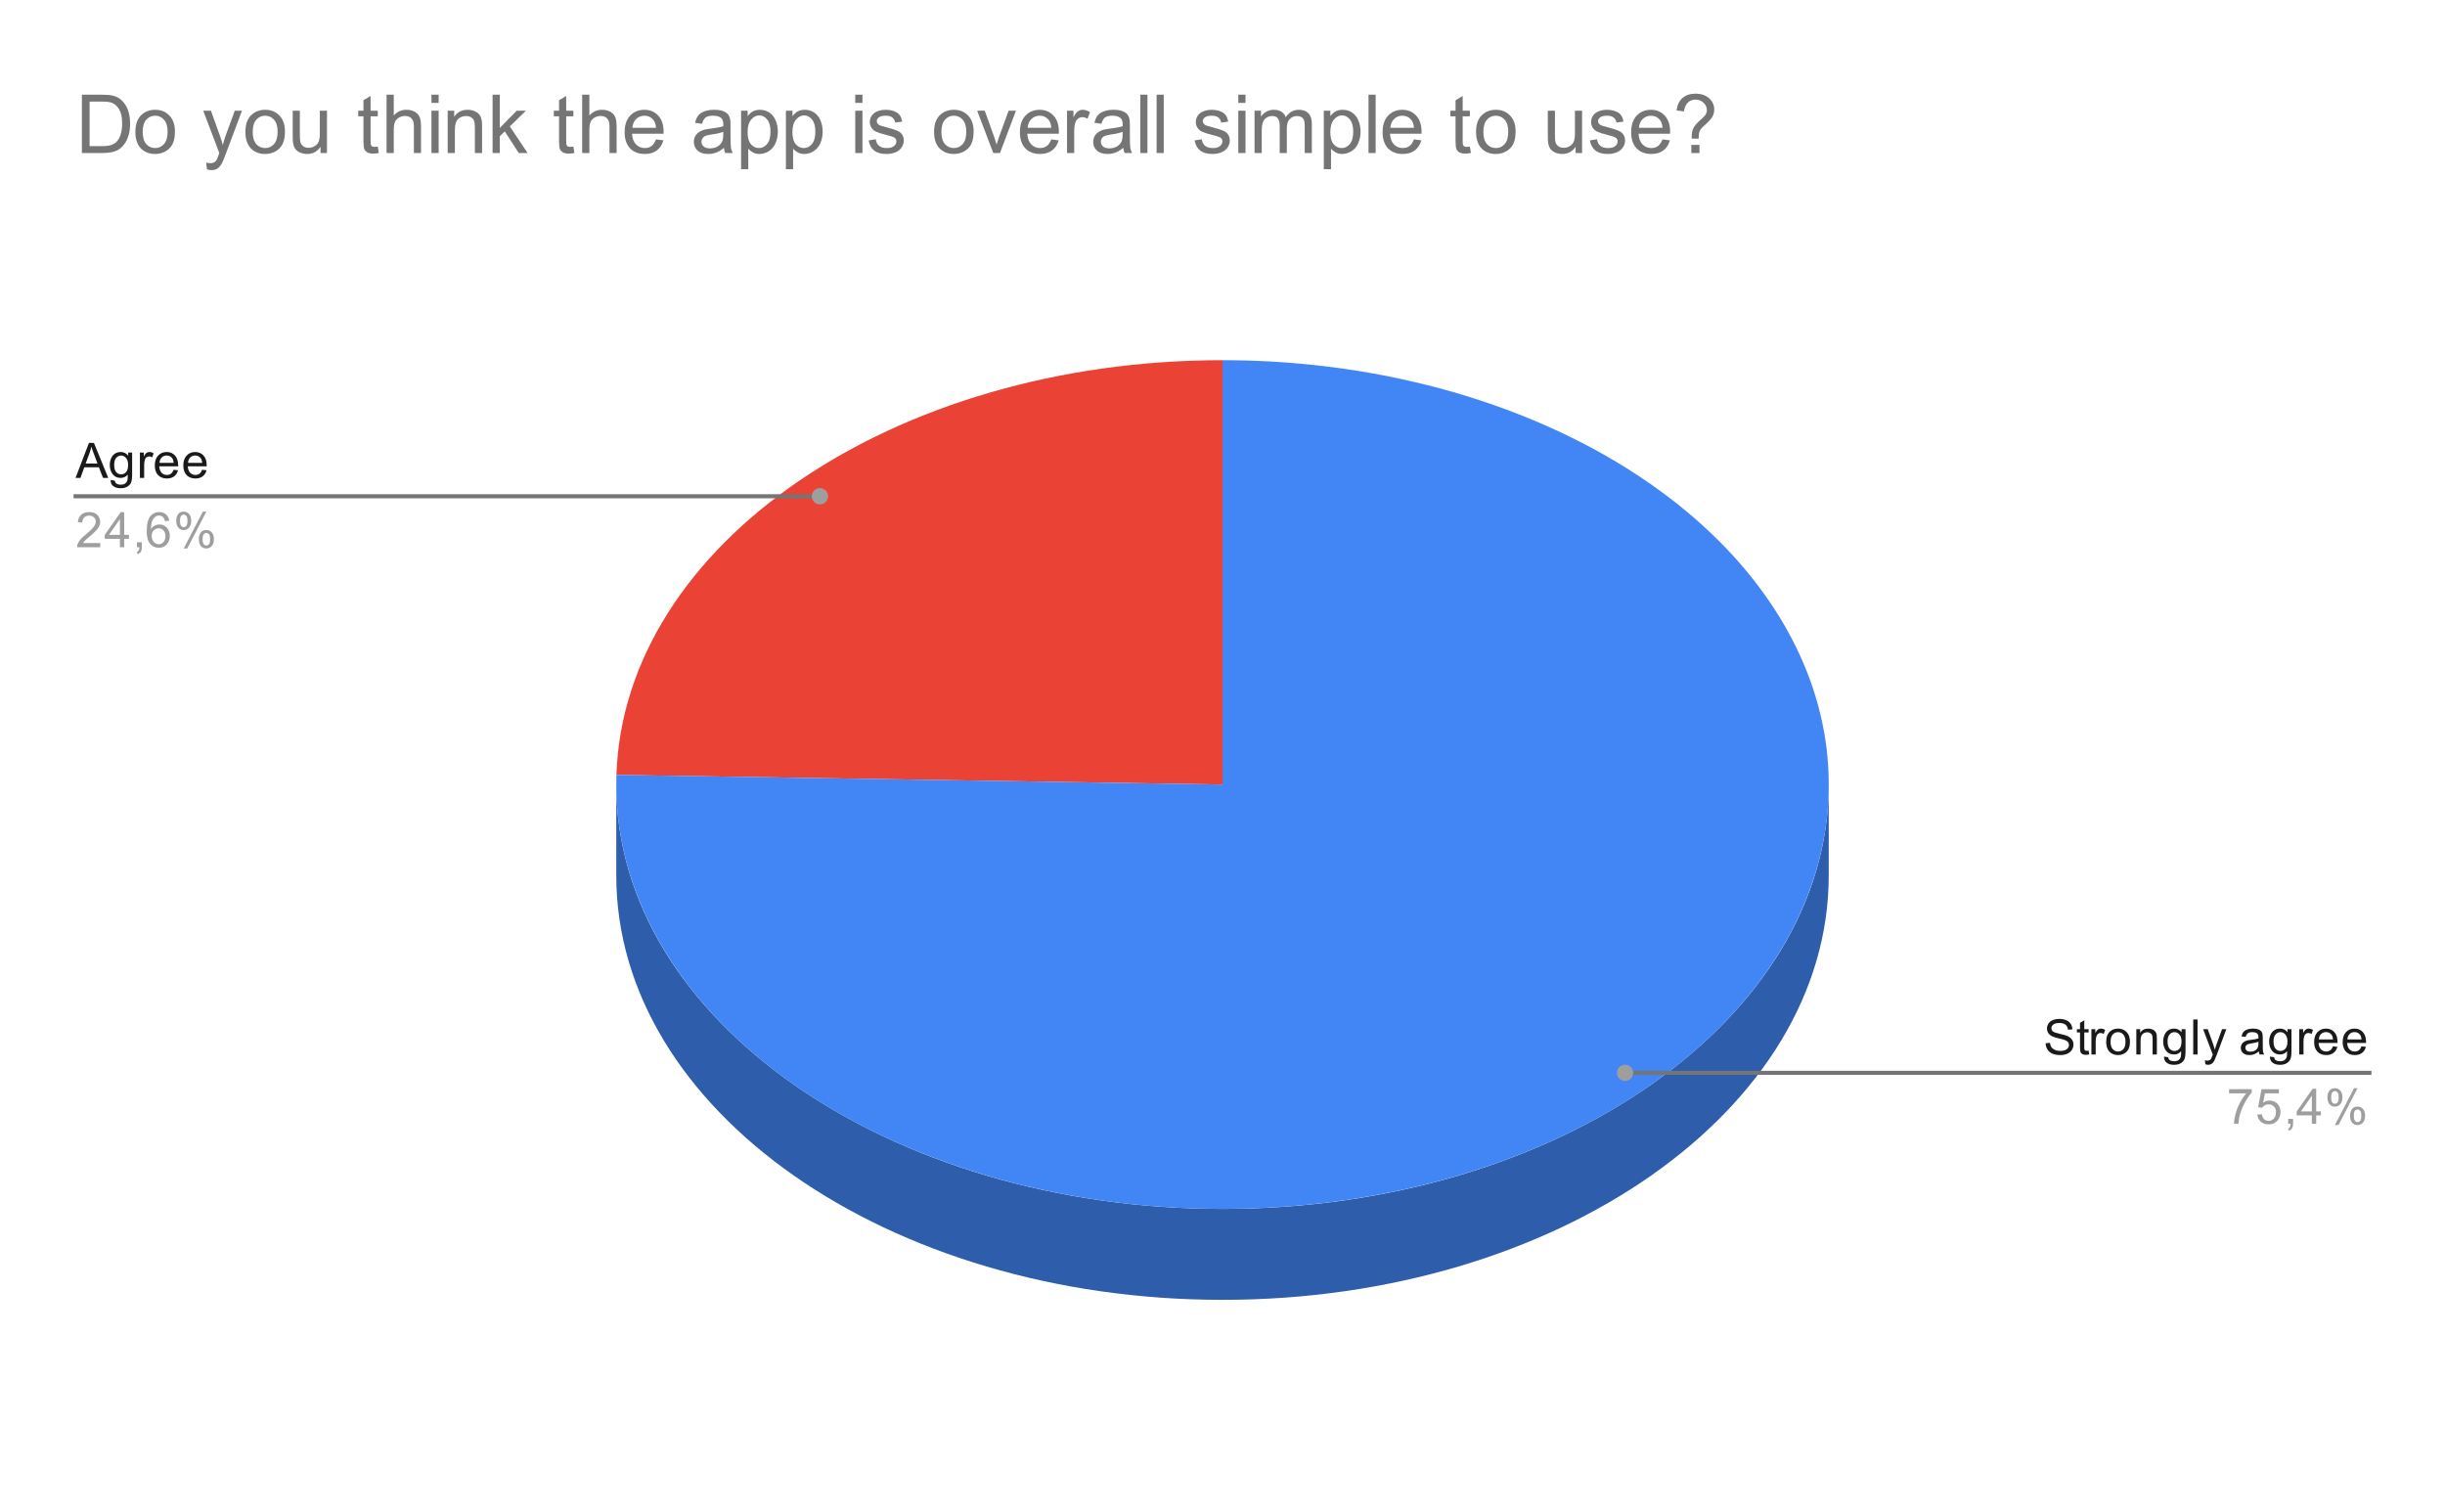 <svg version="1.1" viewBox="0.0 0.0 600.0 371.0" fill="none" stroke="none" stroke-linecap="square" stroke-miterlimit="10" width="600" height="371" xmlns:xlink="http://www.w3.org/1999/xlink" xmlns="http://www.w3.org/2000/svg"><path fill="#ffffff" d="M0 0L600.0 0L600.0 371.0L0 371.0L0 0Z" fill-rule="nonzero"/><path fill="#ea4335" d="M151.272 190.155C153.112 133.581 219.158 88.389 300.0 88.389L300.0 192.526Z" fill-rule="nonzero"/><path fill="#2e5dab" d="M448.767 214.841C448.767 272.354 382.162 318.978 300.0 318.978C217.838 318.978 151.233 272.354 151.233 214.841L151.233 192.526C151.233 250.039 217.838 296.663 300.0 296.663C382.162 296.663 448.767 250.039 448.767 192.526Z" fill-rule="nonzero"/><path fill="#4285f4" d="M300.0 88.389C360.479 88.389 414.938 114.018 437.764 153.223C460.59 192.427 447.239 237.402 403.99 266.995C360.741 296.588 296.203 304.908 240.731 288.041C185.259 271.175 149.895 232.48 151.272 190.155L300.0 192.526Z" fill-rule="nonzero"/><path fill="#1a1a1a" d="M18.534 117.28L21.831 108.686L23.05 108.686L26.566 117.28L25.284 117.28L24.269 114.671L20.691 114.671L19.738 117.28L18.534 117.28ZM21.019 113.749L23.925 113.749L23.034 111.374Q22.613 110.296 22.425 109.593Q22.253 110.421 21.956 111.233L21.019 113.749ZM27.144 117.796L28.175 117.952Q28.238 118.421 28.534 118.64Q28.925 118.936 29.597 118.936Q30.331 118.936 30.722 118.64Q31.128 118.343 31.269 117.827Q31.363 117.499 31.347 116.468Q30.659 117.28 29.628 117.28Q28.347 117.28 27.644 116.358Q26.941 115.421 26.941 114.14Q26.941 113.249 27.253 112.499Q27.581 111.733 28.191 111.327Q28.8 110.921 29.628 110.921Q30.738 110.921 31.456 111.811L31.456 111.061L32.425 111.061L32.425 116.436Q32.425 117.89 32.128 118.499Q31.831 119.108 31.191 119.452Q30.55 119.811 29.613 119.811Q28.503 119.811 27.816 119.311Q27.128 118.811 27.144 117.796ZM28.019 114.061Q28.019 115.28 28.503 115.843Q28.988 116.405 29.722 116.405Q30.456 116.405 30.941 115.843Q31.441 115.28 31.441 114.093Q31.441 112.952 30.925 112.374Q30.425 111.796 29.706 111.796Q29.003 111.796 28.503 112.374Q28.019 112.936 28.019 114.061ZM34.331 117.28L34.331 111.061L35.284 111.061L35.284 111.999Q35.644 111.343 35.941 111.14Q36.253 110.921 36.628 110.921Q37.159 110.921 37.706 111.249L37.347 112.233Q36.956 111.999 36.581 111.999Q36.222 111.999 35.941 112.218Q35.675 112.421 35.566 112.796Q35.378 113.358 35.378 114.015L35.378 117.28L34.331 117.28ZM42.597 115.28L43.691 115.405Q43.441 116.358 42.737 116.89Q42.034 117.421 40.956 117.421Q39.597 117.421 38.784 116.577Q37.987 115.733 37.987 114.218Q37.987 112.655 38.8 111.796Q39.612 110.921 40.894 110.921Q42.144 110.921 42.925 111.765Q43.722 112.608 43.722 114.155Q43.722 114.249 43.722 114.436L39.081 114.436Q39.144 115.468 39.659 116.015Q40.175 116.546 40.956 116.546Q41.534 116.546 41.941 116.249Q42.362 115.936 42.597 115.28ZM39.144 113.577L42.612 113.577Q42.55 112.78 42.222 112.39Q41.706 111.78 40.909 111.78Q40.175 111.78 39.675 112.265Q39.191 112.749 39.144 113.577ZM49.597 115.28L50.691 115.405Q50.441 116.358 49.737 116.89Q49.034 117.421 47.956 117.421Q46.597 117.421 45.784 116.577Q44.987 115.733 44.987 114.218Q44.987 112.655 45.8 111.796Q46.612 110.921 47.894 110.921Q49.144 110.921 49.925 111.765Q50.722 112.608 50.722 114.155Q50.722 114.249 50.722 114.436L46.081 114.436Q46.144 115.468 46.659 116.015Q47.175 116.546 47.956 116.546Q48.534 116.546 48.941 116.249Q49.362 115.936 49.597 115.28ZM46.144 113.577L49.612 113.577Q49.55 112.78 49.222 112.39Q48.706 111.78 47.909 111.78Q47.175 111.78 46.675 112.265Q46.191 112.749 46.144 113.577Z" fill-rule="nonzero"/><path fill="#9e9e9e" d="M24.597 133.265L24.597 134.28L18.909 134.28Q18.909 133.905 19.034 133.546Q19.253 132.968 19.722 132.405Q20.206 131.843 21.113 131.108Q22.519 129.952 23.003 129.28Q23.503 128.608 23.503 128.015Q23.503 127.39 23.05 126.968Q22.597 126.53 21.878 126.53Q21.113 126.53 20.659 126.983Q20.206 127.436 20.191 128.249L19.113 128.14Q19.222 126.921 19.941 126.296Q20.675 125.655 21.909 125.655Q23.144 125.655 23.863 126.343Q24.581 127.03 24.581 128.046Q24.581 128.561 24.363 129.061Q24.159 129.546 23.659 130.108Q23.175 130.655 22.05 131.608Q21.097 132.405 20.816 132.702Q20.55 132.983 20.378 133.265L24.597 133.265ZM29.425 134.28L29.425 132.218L25.706 132.218L25.706 131.249L29.628 125.686L30.488 125.686L30.488 131.249L31.644 131.249L31.644 132.218L30.488 132.218L30.488 134.28L29.425 134.28ZM29.425 131.249L29.425 127.39L26.738 131.249L29.425 131.249ZM33.612 134.28L33.612 133.077L34.816 133.077L34.816 134.28Q34.816 134.936 34.581 135.343Q34.347 135.765 33.847 135.983L33.55 135.53Q33.878 135.39 34.034 135.093Q34.191 134.811 34.222 134.28L33.612 134.28ZM41.519 127.796L40.472 127.874Q40.331 127.249 40.081 126.968Q39.644 126.515 39.019 126.515Q38.519 126.515 38.128 126.796Q37.644 127.171 37.347 127.874Q37.066 128.561 37.05 129.843Q37.425 129.265 37.972 128.983Q38.534 128.702 39.144 128.702Q40.191 128.702 40.925 129.483Q41.675 130.265 41.675 131.483Q41.675 132.296 41.316 132.999Q40.972 133.686 40.362 134.061Q39.753 134.421 38.987 134.421Q37.659 134.421 36.831 133.452Q36.003 132.483 36.003 130.265Q36.003 127.765 36.925 126.64Q37.722 125.655 39.081 125.655Q40.097 125.655 40.737 126.233Q41.394 126.796 41.519 127.796ZM37.222 131.499Q37.222 132.046 37.441 132.546Q37.675 133.03 38.081 133.296Q38.503 133.561 38.972 133.561Q39.628 133.561 40.112 133.03Q40.597 132.483 40.597 131.561Q40.597 130.671 40.112 130.155Q39.644 129.64 38.925 129.64Q38.206 129.64 37.706 130.155Q37.222 130.671 37.222 131.499ZM43.253 127.749Q43.253 126.827 43.706 126.186Q44.175 125.546 45.05 125.546Q45.862 125.546 46.394 126.124Q46.925 126.702 46.925 127.811Q46.925 128.905 46.378 129.499Q45.847 130.077 45.066 130.077Q44.284 130.077 43.769 129.499Q43.253 128.921 43.253 127.749ZM45.081 126.265Q44.691 126.265 44.425 126.608Q44.175 126.952 44.175 127.858Q44.175 128.686 44.425 129.03Q44.691 129.358 45.081 129.358Q45.487 129.358 45.737 129.015Q46.003 128.671 46.003 127.78Q46.003 126.936 45.737 126.608Q45.472 126.265 45.081 126.265ZM45.081 134.593L49.784 125.546L50.644 125.546L45.956 134.593L45.081 134.593ZM48.8 132.265Q48.8 131.343 49.253 130.702Q49.722 130.061 50.612 130.061Q51.425 130.061 51.956 130.64Q52.487 131.202 52.487 132.327Q52.487 133.421 51.941 134.015Q51.409 134.593 50.612 134.593Q49.847 134.593 49.316 134.015Q48.8 133.436 48.8 132.265ZM50.644 130.78Q50.237 130.78 49.972 131.124Q49.722 131.468 49.722 132.374Q49.722 133.186 49.987 133.53Q50.253 133.874 50.644 133.874Q51.034 133.874 51.3 133.53Q51.566 133.186 51.566 132.28Q51.566 131.452 51.3 131.124Q51.034 130.78 50.644 130.78Z" fill-rule="nonzero"/><path stroke="#757575" stroke-width="1.0" stroke-linecap="butt" d="M18.55 121.78L145.233 121.78L201.21 121.78" fill-rule="nonzero"/><path fill="#9e9e9e" d="M203.21 121.78C203.21 120.676 202.314 119.78 201.21 119.78C200.105 119.78 199.21 120.676 199.21 121.78C199.21 122.885 200.105 123.78 201.21 123.78C202.314 123.78 203.21 122.885 203.21 121.78" fill-rule="nonzero"/><path fill="#1a1a1a" d="M501.997 256.006L503.059 255.912Q503.137 256.568 503.419 256.975Q503.7 257.381 504.278 257.646Q504.872 257.896 505.606 257.896Q506.247 257.896 506.747 257.709Q507.247 257.506 507.481 257.178Q507.731 256.834 507.731 256.443Q507.731 256.037 507.497 255.74Q507.262 255.428 506.731 255.225Q506.372 255.084 505.184 254.803Q504.012 254.521 503.544 254.271Q502.919 253.943 502.622 253.475Q502.325 252.99 502.325 252.396Q502.325 251.756 502.684 251.193Q503.059 250.615 503.762 250.334Q504.481 250.037 505.341 250.037Q506.294 250.037 507.028 250.35Q507.762 250.646 508.153 251.256Q508.544 251.85 508.575 252.6L507.481 252.678Q507.387 251.865 506.872 251.459Q506.372 251.037 505.387 251.037Q504.356 251.037 503.887 251.412Q503.419 251.787 503.419 252.318Q503.419 252.787 503.747 253.084Q504.075 253.381 505.45 253.693Q506.841 254.006 507.356 254.24Q508.106 254.6 508.466 255.131Q508.825 255.646 508.825 256.35Q508.825 257.037 508.434 257.646Q508.044 258.24 507.309 258.584Q506.575 258.912 505.653 258.912Q504.481 258.912 503.684 258.584Q502.903 258.24 502.45 257.553Q502.012 256.865 501.997 256.006ZM512.544 257.834L512.7 258.756Q512.247 258.85 511.903 258.85Q511.325 258.85 511.012 258.678Q510.7 258.49 510.559 258.193Q510.434 257.896 510.434 256.943L510.434 253.365L509.669 253.365L509.669 252.553L510.434 252.553L510.434 251.006L511.481 250.381L511.481 252.553L512.544 252.553L512.544 253.365L511.481 253.365L511.481 257.006Q511.481 257.459 511.528 257.584Q511.591 257.709 511.716 257.787Q511.841 257.865 512.075 257.865Q512.263 257.865 512.544 257.834ZM513.231 258.771L513.231 252.553L514.184 252.553L514.184 253.49Q514.544 252.834 514.841 252.631Q515.153 252.412 515.528 252.412Q516.059 252.412 516.606 252.74L516.247 253.725Q515.856 253.49 515.481 253.49Q515.122 253.49 514.841 253.709Q514.575 253.912 514.466 254.287Q514.278 254.85 514.278 255.506L514.278 258.771L513.231 258.771ZM516.856 255.662Q516.856 253.928 517.809 253.1Q518.606 252.412 519.763 252.412Q521.044 252.412 521.856 253.256Q522.684 254.084 522.684 255.568Q522.684 256.771 522.325 257.459Q521.966 258.146 521.263 258.537Q520.575 258.912 519.763 258.912Q518.466 258.912 517.653 258.084Q516.856 257.24 516.856 255.662ZM517.934 255.662Q517.934 256.85 518.45 257.443Q518.981 258.037 519.763 258.037Q520.559 258.037 521.075 257.443Q521.591 256.85 521.591 255.631Q521.591 254.475 521.059 253.881Q520.544 253.287 519.763 253.287Q518.981 253.287 518.45 253.881Q517.934 254.459 517.934 255.662ZM524.247 258.771L524.247 252.553L525.184 252.553L525.184 253.428Q525.872 252.412 527.169 252.412Q527.731 252.412 528.2 252.615Q528.684 252.818 528.919 253.146Q529.153 253.475 529.247 253.912Q529.294 254.209 529.294 254.943L529.294 258.771L528.247 258.771L528.247 254.99Q528.247 254.334 528.122 254.021Q527.997 253.709 527.684 253.521Q527.372 253.318 526.95 253.318Q526.278 253.318 525.778 253.756Q525.294 254.178 525.294 255.365L525.294 258.771L524.247 258.771ZM531.044 259.287L532.075 259.443Q532.138 259.912 532.434 260.131Q532.825 260.428 533.497 260.428Q534.231 260.428 534.622 260.131Q535.028 259.834 535.169 259.318Q535.263 258.99 535.247 257.959Q534.559 258.771 533.528 258.771Q532.247 258.771 531.544 257.85Q530.841 256.912 530.841 255.631Q530.841 254.74 531.153 253.99Q531.481 253.225 532.091 252.818Q532.7 252.412 533.528 252.412Q534.638 252.412 535.356 253.303L535.356 252.553L536.325 252.553L536.325 257.928Q536.325 259.381 536.028 259.99Q535.731 260.6 535.091 260.943Q534.45 261.303 533.513 261.303Q532.403 261.303 531.716 260.803Q531.028 260.303 531.044 259.287ZM531.919 255.553Q531.919 256.771 532.403 257.334Q532.888 257.896 533.622 257.896Q534.356 257.896 534.841 257.334Q535.341 256.771 535.341 255.584Q535.341 254.443 534.825 253.865Q534.325 253.287 533.606 253.287Q532.903 253.287 532.403 253.865Q531.919 254.428 531.919 255.553ZM538.216 258.771L538.216 250.178L539.278 250.178L539.278 258.771L538.216 258.771ZM541.2 261.162L541.075 260.178Q541.419 260.271 541.684 260.271Q542.028 260.271 542.231 260.146Q542.45 260.037 542.591 259.834Q542.684 259.662 542.919 259.037Q542.934 258.959 543.013 258.787L540.638 252.553L541.778 252.553L543.075 256.146Q543.325 256.834 543.528 257.6Q543.716 256.865 543.966 256.178L545.294 252.553L546.341 252.553L543.981 258.881Q543.591 259.896 543.388 260.287Q543.106 260.818 542.731 261.053Q542.372 261.303 541.872 261.303Q541.575 261.303 541.2 261.162ZM554.309 258.006Q553.716 258.506 553.169 258.709Q552.638 258.912 552.013 258.912Q550.981 258.912 550.434 258.412Q549.888 257.912 549.888 257.131Q549.888 256.678 550.091 256.303Q550.294 255.912 550.638 255.693Q550.981 255.459 551.403 255.35Q551.7 255.256 552.341 255.178Q553.606 255.037 554.216 254.818Q554.216 254.6 554.216 254.553Q554.216 253.896 553.919 253.631Q553.513 253.287 552.716 253.287Q551.981 253.287 551.622 253.553Q551.263 253.803 551.091 254.459L550.059 254.318Q550.2 253.662 550.528 253.256Q550.856 252.85 551.466 252.631Q552.075 252.412 552.872 252.412Q553.669 252.412 554.169 252.6Q554.669 252.787 554.903 253.068Q555.138 253.35 555.231 253.787Q555.278 254.053 555.278 254.756L555.278 256.162Q555.278 257.631 555.341 258.021Q555.419 258.412 555.622 258.771L554.513 258.771Q554.356 258.443 554.309 258.006ZM554.216 255.646Q553.638 255.881 552.497 256.053Q551.841 256.146 551.575 256.271Q551.309 256.381 551.153 256.6Q551.013 256.818 551.013 257.1Q551.013 257.521 551.325 257.803Q551.653 258.084 552.263 258.084Q552.872 258.084 553.341 257.818Q553.825 257.553 554.044 257.084Q554.216 256.725 554.216 256.037L554.216 255.646ZM557.044 259.287L558.075 259.443Q558.138 259.912 558.434 260.131Q558.825 260.428 559.497 260.428Q560.231 260.428 560.622 260.131Q561.028 259.834 561.169 259.318Q561.263 258.99 561.247 257.959Q560.559 258.771 559.528 258.771Q558.247 258.771 557.544 257.85Q556.841 256.912 556.841 255.631Q556.841 254.74 557.153 253.99Q557.481 253.225 558.091 252.818Q558.7 252.412 559.528 252.412Q560.638 252.412 561.356 253.303L561.356 252.553L562.325 252.553L562.325 257.928Q562.325 259.381 562.028 259.99Q561.731 260.6 561.091 260.943Q560.45 261.303 559.513 261.303Q558.403 261.303 557.716 260.803Q557.028 260.303 557.044 259.287ZM557.919 255.553Q557.919 256.771 558.403 257.334Q558.888 257.896 559.622 257.896Q560.356 257.896 560.841 257.334Q561.341 256.771 561.341 255.584Q561.341 254.443 560.825 253.865Q560.325 253.287 559.606 253.287Q558.903 253.287 558.403 253.865Q557.919 254.428 557.919 255.553ZM564.231 258.771L564.231 252.553L565.184 252.553L565.184 253.49Q565.544 252.834 565.841 252.631Q566.153 252.412 566.528 252.412Q567.059 252.412 567.606 252.74L567.247 253.725Q566.856 253.49 566.481 253.49Q566.122 253.49 565.841 253.709Q565.575 253.912 565.466 254.287Q565.278 254.85 565.278 255.506L565.278 258.771L564.231 258.771ZM572.497 256.771L573.591 256.896Q573.341 257.85 572.638 258.381Q571.934 258.912 570.856 258.912Q569.497 258.912 568.684 258.068Q567.888 257.225 567.888 255.709Q567.888 254.146 568.7 253.287Q569.513 252.412 570.794 252.412Q572.044 252.412 572.825 253.256Q573.622 254.1 573.622 255.646Q573.622 255.74 573.622 255.928L568.981 255.928Q569.044 256.959 569.559 257.506Q570.075 258.037 570.856 258.037Q571.434 258.037 571.841 257.74Q572.263 257.428 572.497 256.771ZM569.044 255.068L572.513 255.068Q572.45 254.271 572.122 253.881Q571.606 253.271 570.809 253.271Q570.075 253.271 569.575 253.756Q569.091 254.24 569.044 255.068ZM579.497 256.771L580.591 256.896Q580.341 257.85 579.638 258.381Q578.934 258.912 577.856 258.912Q576.497 258.912 575.684 258.068Q574.888 257.225 574.888 255.709Q574.888 254.146 575.7 253.287Q576.513 252.412 577.794 252.412Q579.044 252.412 579.825 253.256Q580.622 254.1 580.622 255.646Q580.622 255.74 580.622 255.928L575.981 255.928Q576.044 256.959 576.559 257.506Q577.075 258.037 577.856 258.037Q578.434 258.037 578.841 257.74Q579.263 257.428 579.497 256.771ZM576.044 255.068L579.513 255.068Q579.45 254.271 579.122 253.881Q578.606 253.271 577.809 253.271Q577.075 253.271 576.575 253.756Q576.091 254.24 576.044 255.068Z" fill-rule="nonzero"/><path fill="#9e9e9e" d="M547.013 268.303L547.013 267.287L552.575 267.287L552.575 268.115Q551.763 268.99 550.95 270.443Q550.153 271.881 549.716 273.412Q549.388 274.49 549.309 275.771L548.216 275.771Q548.231 274.756 548.606 273.318Q548.997 271.881 549.7 270.553Q550.419 269.225 551.231 268.303L547.013 268.303ZM553.95 273.521L555.059 273.428Q555.184 274.24 555.622 274.646Q556.075 275.053 556.716 275.053Q557.466 275.053 557.997 274.475Q558.528 273.896 558.528 272.959Q558.528 272.053 558.013 271.537Q557.513 271.006 556.684 271.006Q556.184 271.006 555.763 271.24Q555.356 271.475 555.122 271.834L554.138 271.709L554.966 267.303L559.247 267.303L559.247 268.303L555.809 268.303L555.356 270.615Q556.122 270.068 556.966 270.068Q558.091 270.068 558.856 270.85Q559.638 271.631 559.638 272.865Q559.638 274.021 558.966 274.881Q558.138 275.912 556.716 275.912Q555.544 275.912 554.794 275.256Q554.059 274.6 553.95 273.521ZM561.513 275.771L561.513 274.568L562.716 274.568L562.716 275.771Q562.716 276.428 562.481 276.834Q562.247 277.256 561.747 277.475L561.45 277.021Q561.778 276.881 561.934 276.584Q562.091 276.303 562.122 275.771L561.513 275.771ZM567.325 275.771L567.325 273.709L563.606 273.709L563.606 272.74L567.528 267.178L568.388 267.178L568.388 272.74L569.544 272.74L569.544 273.709L568.388 273.709L568.388 275.771L567.325 275.771ZM567.325 272.74L567.325 268.881L564.638 272.74L567.325 272.74ZM571.153 269.24Q571.153 268.318 571.606 267.678Q572.075 267.037 572.95 267.037Q573.763 267.037 574.294 267.615Q574.825 268.193 574.825 269.303Q574.825 270.396 574.278 270.99Q573.747 271.568 572.966 271.568Q572.184 271.568 571.669 270.99Q571.153 270.412 571.153 269.24ZM572.981 267.756Q572.591 267.756 572.325 268.1Q572.075 268.443 572.075 269.35Q572.075 270.178 572.325 270.521Q572.591 270.85 572.981 270.85Q573.388 270.85 573.638 270.506Q573.903 270.162 573.903 269.271Q573.903 268.428 573.638 268.1Q573.372 267.756 572.981 267.756ZM572.981 276.084L577.684 267.037L578.544 267.037L573.856 276.084L572.981 276.084ZM576.7 273.756Q576.7 272.834 577.153 272.193Q577.622 271.553 578.513 271.553Q579.325 271.553 579.856 272.131Q580.388 272.693 580.388 273.818Q580.388 274.912 579.841 275.506Q579.309 276.084 578.513 276.084Q577.747 276.084 577.216 275.506Q576.7 274.928 576.7 273.756ZM578.544 272.271Q578.138 272.271 577.872 272.615Q577.622 272.959 577.622 273.865Q577.622 274.678 577.888 275.021Q578.153 275.365 578.544 275.365Q578.934 275.365 579.2 275.021Q579.466 274.678 579.466 273.771Q579.466 272.943 579.2 272.615Q578.934 272.271 578.544 272.271Z" fill-rule="nonzero"/><path stroke="#757575" stroke-width="1.0" stroke-linecap="butt" d="M581.45 263.271L454.767 263.271L398.79 263.271" fill-rule="nonzero"/><path fill="#9e9e9e" d="M400.79 263.271C400.79 262.167 399.895 261.271 398.79 261.271C397.686 261.271 396.79 262.167 396.79 263.271C396.79 264.376 397.686 265.271 398.79 265.271C399.895 265.271 400.79 264.376 400.79 263.271" fill-rule="nonzero"/><path fill="#757575" d="M20.097 37.55L20.097 23.238L25.019 23.238Q26.691 23.238 27.581 23.441Q28.8 23.722 29.675 24.456Q30.8 25.425 31.363 26.909Q31.925 28.394 31.925 30.316Q31.925 31.941 31.55 33.206Q31.175 34.456 30.566 35.284Q29.972 36.112 29.269 36.597Q28.566 37.066 27.566 37.316Q26.566 37.55 25.253 37.55L20.097 37.55ZM21.988 35.862L25.05 35.862Q26.456 35.862 27.253 35.597Q28.066 35.331 28.55 34.847Q29.222 34.175 29.597 33.05Q29.972 31.909 29.972 30.284Q29.972 28.034 29.238 26.831Q28.503 25.628 27.441 25.222Q26.691 24.925 25.003 24.925L21.988 24.925L21.988 35.862ZM33.222 32.362Q33.222 29.488 34.816 28.097Q36.159 26.941 38.081 26.941Q40.222 26.941 41.566 28.347Q42.925 29.753 42.925 32.222Q42.925 34.222 42.331 35.378Q41.737 36.519 40.581 37.159Q39.441 37.784 38.081 37.784Q35.894 37.784 34.55 36.394Q33.222 34.987 33.222 32.362ZM35.019 32.362Q35.019 34.362 35.878 35.347Q36.753 36.331 38.081 36.331Q39.394 36.331 40.253 35.347Q41.128 34.347 41.128 32.3Q41.128 30.378 40.253 29.394Q39.378 28.394 38.081 28.394Q36.753 28.394 35.878 29.394Q35.019 30.378 35.019 32.362ZM50.784 41.55L50.597 39.894Q51.175 40.05 51.597 40.05Q52.191 40.05 52.534 39.847Q52.894 39.659 53.112 39.316Q53.284 39.05 53.659 38.003Q53.706 37.847 53.816 37.566L49.878 27.175L51.769 27.175L53.925 33.191Q54.347 34.331 54.675 35.581Q54.987 34.378 55.394 33.222L57.612 27.175L59.378 27.175L55.425 37.722Q54.8 39.441 54.441 40.081Q53.972 40.956 53.362 41.347Q52.769 41.753 51.925 41.753Q51.409 41.753 50.784 41.55ZM60.222 32.362Q60.222 29.488 61.816 28.097Q63.159 26.941 65.081 26.941Q67.222 26.941 68.566 28.347Q69.925 29.753 69.925 32.222Q69.925 34.222 69.331 35.378Q68.737 36.519 67.581 37.159Q66.441 37.784 65.081 37.784Q62.894 37.784 61.55 36.394Q60.222 34.987 60.222 32.362ZM62.019 32.362Q62.019 34.362 62.878 35.347Q63.753 36.331 65.081 36.331Q66.394 36.331 67.253 35.347Q68.128 34.347 68.128 32.3Q68.128 30.378 67.253 29.394Q66.378 28.394 65.081 28.394Q63.753 28.394 62.878 29.394Q62.019 30.378 62.019 32.362ZM78.659 37.55L78.659 36.019Q77.456 37.784 75.378 37.784Q74.456 37.784 73.659 37.441Q72.862 37.081 72.472 36.55Q72.097 36.019 71.941 35.237Q71.831 34.722 71.831 33.597L71.831 27.175L73.581 27.175L73.581 32.925Q73.581 34.3 73.691 34.784Q73.862 35.472 74.394 35.878Q74.941 36.269 75.722 36.269Q76.519 36.269 77.206 35.862Q77.909 35.456 78.191 34.769Q78.487 34.066 78.487 32.737L78.487 27.175L80.237 27.175L80.237 37.55L78.659 37.55ZM92.706 35.972L92.956 37.534Q92.222 37.691 91.628 37.691Q90.675 37.691 90.144 37.394Q89.628 37.081 89.409 36.597Q89.191 36.097 89.191 34.519L89.191 28.55L87.909 28.55L87.909 27.175L89.191 27.175L89.191 24.613L90.941 23.55L90.941 27.175L92.706 27.175L92.706 28.55L90.941 28.55L90.941 34.612Q90.941 35.362 91.034 35.581Q91.128 35.784 91.331 35.925Q91.55 36.05 91.941 36.05Q92.222 36.05 92.706 35.972ZM94.862 37.55L94.862 23.238L96.628 23.238L96.628 28.363Q97.862 26.941 99.737 26.941Q100.878 26.941 101.722 27.394Q102.581 27.847 102.941 28.659Q103.316 29.456 103.316 30.972L103.316 37.55L101.566 37.55L101.566 30.972Q101.566 29.659 100.987 29.066Q100.409 28.456 99.378 28.456Q98.597 28.456 97.894 28.863Q97.206 29.269 96.909 29.972Q96.628 30.659 96.628 31.878L96.628 37.55L94.862 37.55ZM105.878 25.253L105.878 23.238L107.644 23.238L107.644 25.253L105.878 25.253ZM105.878 37.55L105.878 27.175L107.644 27.175L107.644 37.55L105.878 37.55ZM109.862 37.55L109.862 27.175L111.456 27.175L111.456 28.659Q112.597 26.941 114.753 26.941Q115.691 26.941 116.472 27.284Q117.269 27.613 117.659 28.159Q118.05 28.706 118.206 29.456Q118.3 29.956 118.3 31.175L118.3 37.55L116.534 37.55L116.534 31.238Q116.534 30.159 116.331 29.628Q116.128 29.097 115.597 28.784Q115.081 28.472 114.378 28.472Q113.253 28.472 112.441 29.191Q111.628 29.894 111.628 31.878L111.628 37.55L109.862 37.55ZM120.878 37.55L120.878 23.238L122.644 23.238L122.644 31.394L126.8 27.175L129.066 27.175L125.112 31.019L129.472 37.55L127.3 37.55L123.878 32.253L122.644 33.441L122.644 37.55L120.878 37.55ZM140.706 35.972L140.956 37.534Q140.222 37.691 139.628 37.691Q138.675 37.691 138.144 37.394Q137.628 37.081 137.409 36.597Q137.191 36.097 137.191 34.519L137.191 28.55L135.909 28.55L135.909 27.175L137.191 27.175L137.191 24.613L138.941 23.55L138.941 27.175L140.706 27.175L140.706 28.55L138.941 28.55L138.941 34.612Q138.941 35.362 139.034 35.581Q139.128 35.784 139.331 35.925Q139.55 36.05 139.941 36.05Q140.222 36.05 140.706 35.972ZM142.863 37.55L142.863 23.238L144.628 23.238L144.628 28.363Q145.863 26.941 147.738 26.941Q148.878 26.941 149.722 27.394Q150.581 27.847 150.941 28.659Q151.316 29.456 151.316 30.972L151.316 37.55L149.566 37.55L149.566 30.972Q149.566 29.659 148.988 29.066Q148.409 28.456 147.378 28.456Q146.597 28.456 145.894 28.863Q145.206 29.269 144.909 29.972Q144.628 30.659 144.628 31.878L144.628 37.55L142.863 37.55ZM160.972 34.206L162.784 34.441Q162.363 36.019 161.191 36.909Q160.034 37.784 158.222 37.784Q155.956 37.784 154.613 36.394Q153.284 34.987 153.284 32.456Q153.284 29.831 154.628 28.394Q155.972 26.941 158.128 26.941Q160.206 26.941 161.519 28.363Q162.847 29.769 162.847 32.347Q162.847 32.503 162.831 32.816L155.097 32.816Q155.191 34.519 156.066 35.425Q156.941 36.331 158.238 36.331Q159.206 36.331 159.878 35.831Q160.566 35.316 160.972 34.206ZM155.191 31.363L160.988 31.363Q160.878 30.066 160.331 29.409Q159.488 28.394 158.144 28.394Q156.941 28.394 156.113 29.206Q155.284 30.003 155.191 31.363ZM177.644 36.269Q176.659 37.097 175.753 37.441Q174.847 37.784 173.816 37.784Q172.113 37.784 171.191 36.956Q170.269 36.112 170.269 34.816Q170.269 34.05 170.613 33.425Q170.972 32.8 171.534 32.425Q172.097 32.034 172.8 31.831Q173.316 31.706 174.363 31.566Q176.488 31.316 177.488 30.972Q177.503 30.613 177.503 30.503Q177.503 29.441 177.003 28.988Q176.331 28.394 175.003 28.394Q173.753 28.394 173.159 28.831Q172.581 29.269 172.3 30.378L170.581 30.144Q170.816 29.034 171.347 28.363Q171.878 27.675 172.894 27.316Q173.909 26.941 175.253 26.941Q176.581 26.941 177.409 27.253Q178.238 27.566 178.628 28.05Q179.019 28.519 179.175 29.238Q179.269 29.691 179.269 30.863L179.269 33.206Q179.269 35.659 179.378 36.316Q179.488 36.956 179.831 37.55L177.988 37.55Q177.722 37.003 177.644 36.269ZM177.488 32.347Q176.534 32.737 174.613 33.003Q173.534 33.159 173.081 33.362Q172.644 33.55 172.394 33.925Q172.144 34.3 172.144 34.769Q172.144 35.472 172.675 35.941Q173.206 36.409 174.238 36.409Q175.253 36.409 176.034 35.972Q176.831 35.519 177.206 34.753Q177.488 34.144 177.488 32.987L177.488 32.347ZM181.863 41.519L181.863 27.175L183.472 27.175L183.472 28.519Q184.034 27.738 184.738 27.347Q185.456 26.941 186.472 26.941Q187.8 26.941 188.816 27.628Q189.831 28.316 190.347 29.566Q190.878 30.8 190.878 32.284Q190.878 33.878 190.3 35.159Q189.738 36.425 188.644 37.112Q187.55 37.784 186.347 37.784Q185.472 37.784 184.769 37.409Q184.081 37.034 183.628 36.472L183.628 41.519L181.863 41.519ZM183.456 32.425Q183.456 34.425 184.269 35.378Q185.081 36.331 186.238 36.331Q187.409 36.331 188.238 35.347Q189.081 34.362 189.081 32.269Q189.081 30.3 188.253 29.316Q187.441 28.316 186.316 28.316Q185.191 28.316 184.316 29.378Q183.456 30.425 183.456 32.425ZM192.863 41.519L192.863 27.175L194.472 27.175L194.472 28.519Q195.034 27.738 195.738 27.347Q196.456 26.941 197.472 26.941Q198.8 26.941 199.816 27.628Q200.831 28.316 201.347 29.566Q201.878 30.8 201.878 32.284Q201.878 33.878 201.3 35.159Q200.738 36.425 199.644 37.112Q198.55 37.784 197.347 37.784Q196.472 37.784 195.769 37.409Q195.081 37.034 194.628 36.472L194.628 41.519L192.863 41.519ZM194.456 32.425Q194.456 34.425 195.269 35.378Q196.081 36.331 197.238 36.331Q198.409 36.331 199.238 35.347Q200.081 34.362 200.081 32.269Q200.081 30.3 199.253 29.316Q198.441 28.316 197.316 28.316Q196.191 28.316 195.316 29.378Q194.456 30.425 194.456 32.425ZM209.878 25.253L209.878 23.238L211.644 23.238L211.644 25.253L209.878 25.253ZM209.878 37.55L209.878 27.175L211.644 27.175L211.644 37.55L209.878 37.55ZM213.159 34.456L214.909 34.175Q215.05 35.222 215.722 35.784Q216.394 36.331 217.597 36.331Q218.8 36.331 219.378 35.847Q219.972 35.347 219.972 34.691Q219.972 34.097 219.456 33.753Q219.097 33.519 217.659 33.159Q215.722 32.659 214.972 32.316Q214.238 31.956 213.847 31.331Q213.456 30.691 213.456 29.925Q213.456 29.238 213.769 28.644Q214.097 28.05 214.644 27.659Q215.05 27.363 215.753 27.159Q216.472 26.941 217.284 26.941Q218.503 26.941 219.425 27.3Q220.347 27.644 220.784 28.253Q221.222 28.847 221.394 29.847L219.675 30.081Q219.55 29.284 218.988 28.847Q218.425 28.394 217.409 28.394Q216.191 28.394 215.675 28.8Q215.159 29.191 215.159 29.722Q215.159 30.066 215.378 30.347Q215.581 30.628 216.05 30.816Q216.316 30.909 217.597 31.253Q219.472 31.753 220.206 32.081Q220.941 32.394 221.363 33.003Q221.784 33.597 221.784 34.503Q221.784 35.378 221.269 36.159Q220.753 36.941 219.784 37.362Q218.816 37.784 217.597 37.784Q215.581 37.784 214.519 36.941Q213.456 36.097 213.159 34.456ZM229.222 32.362Q229.222 29.488 230.816 28.097Q232.159 26.941 234.081 26.941Q236.222 26.941 237.566 28.347Q238.925 29.753 238.925 32.222Q238.925 34.222 238.331 35.378Q237.738 36.519 236.581 37.159Q235.441 37.784 234.081 37.784Q231.894 37.784 230.55 36.394Q229.222 34.987 229.222 32.362ZM231.019 32.362Q231.019 34.362 231.878 35.347Q232.753 36.331 234.081 36.331Q235.394 36.331 236.253 35.347Q237.128 34.347 237.128 32.3Q237.128 30.378 236.253 29.394Q235.378 28.394 234.081 28.394Q232.753 28.394 231.878 29.394Q231.019 30.378 231.019 32.362ZM243.753 37.55L239.8 27.175L241.659 27.175L243.894 33.394Q244.253 34.394 244.55 35.472Q244.784 34.659 245.206 33.503L247.503 27.175L249.316 27.175L245.394 37.55L243.753 37.55ZM257.972 34.206L259.784 34.441Q259.363 36.019 258.191 36.909Q257.034 37.784 255.222 37.784Q252.956 37.784 251.613 36.394Q250.284 34.987 250.284 32.456Q250.284 29.831 251.628 28.394Q252.972 26.941 255.128 26.941Q257.206 26.941 258.519 28.363Q259.847 29.769 259.847 32.347Q259.847 32.503 259.831 32.816L252.097 32.816Q252.191 34.519 253.066 35.425Q253.941 36.331 255.238 36.331Q256.206 36.331 256.878 35.831Q257.566 35.316 257.972 34.206ZM252.191 31.363L257.988 31.363Q257.878 30.066 257.331 29.409Q256.488 28.394 255.144 28.394Q253.941 28.394 253.113 29.206Q252.284 30.003 252.191 31.363ZM261.847 37.55L261.847 27.175L263.425 27.175L263.425 28.753Q264.034 27.644 264.55 27.3Q265.066 26.941 265.675 26.941Q266.566 26.941 267.488 27.503L266.878 29.144Q266.238 28.753 265.597 28.753Q265.019 28.753 264.55 29.113Q264.097 29.456 263.894 30.066Q263.613 31.003 263.613 32.112L263.613 37.55L261.847 37.55ZM275.644 36.269Q274.659 37.097 273.753 37.441Q272.847 37.784 271.816 37.784Q270.113 37.784 269.191 36.956Q268.269 36.112 268.269 34.816Q268.269 34.05 268.613 33.425Q268.972 32.8 269.534 32.425Q270.097 32.034 270.8 31.831Q271.316 31.706 272.363 31.566Q274.488 31.316 275.488 30.972Q275.503 30.613 275.503 30.503Q275.503 29.441 275.003 28.988Q274.331 28.394 273.003 28.394Q271.753 28.394 271.159 28.831Q270.581 29.269 270.3 30.378L268.581 30.144Q268.816 29.034 269.347 28.363Q269.878 27.675 270.894 27.316Q271.909 26.941 273.253 26.941Q274.581 26.941 275.409 27.253Q276.238 27.566 276.628 28.05Q277.019 28.519 277.175 29.238Q277.269 29.691 277.269 30.863L277.269 33.206Q277.269 35.659 277.378 36.316Q277.488 36.956 277.831 37.55L275.988 37.55Q275.722 37.003 275.644 36.269ZM275.488 32.347Q274.534 32.737 272.613 33.003Q271.534 33.159 271.081 33.362Q270.644 33.55 270.394 33.925Q270.144 34.3 270.144 34.769Q270.144 35.472 270.675 35.941Q271.206 36.409 272.238 36.409Q273.253 36.409 274.034 35.972Q274.831 35.519 275.206 34.753Q275.488 34.144 275.488 32.987L275.488 32.347ZM279.831 37.55L279.831 23.238L281.581 23.238L281.581 37.55L279.831 37.55ZM283.831 37.55L283.831 23.238L285.581 23.238L285.581 37.55L283.831 37.55ZM293.159 34.456L294.909 34.175Q295.05 35.222 295.722 35.784Q296.394 36.331 297.597 36.331Q298.8 36.331 299.378 35.847Q299.972 35.347 299.972 34.691Q299.972 34.097 299.456 33.753Q299.097 33.519 297.659 33.159Q295.722 32.659 294.972 32.316Q294.238 31.956 293.847 31.331Q293.456 30.691 293.456 29.925Q293.456 29.238 293.769 28.644Q294.097 28.05 294.644 27.659Q295.05 27.363 295.753 27.159Q296.472 26.941 297.284 26.941Q298.503 26.941 299.425 27.3Q300.347 27.644 300.784 28.253Q301.222 28.847 301.394 29.847L299.675 30.081Q299.55 29.284 298.988 28.847Q298.425 28.394 297.409 28.394Q296.191 28.394 295.675 28.8Q295.159 29.191 295.159 29.722Q295.159 30.066 295.378 30.347Q295.581 30.628 296.05 30.816Q296.316 30.909 297.597 31.253Q299.472 31.753 300.206 32.081Q300.941 32.394 301.363 33.003Q301.784 33.597 301.784 34.503Q301.784 35.378 301.269 36.159Q300.753 36.941 299.784 37.362Q298.816 37.784 297.597 37.784Q295.581 37.784 294.519 36.941Q293.456 36.097 293.159 34.456ZM303.878 25.253L303.878 23.238L305.644 23.238L305.644 25.253L303.878 25.253ZM303.878 37.55L303.878 27.175L305.644 27.175L305.644 37.55L303.878 37.55ZM307.863 37.55L307.863 27.175L309.441 27.175L309.441 28.628Q309.925 27.878 310.738 27.409Q311.55 26.941 312.581 26.941Q313.738 26.941 314.472 27.425Q315.206 27.894 315.519 28.753Q316.753 26.941 318.722 26.941Q320.269 26.941 321.097 27.8Q321.925 28.659 321.925 30.425L321.925 37.55L320.175 37.55L320.175 31.019Q320.175 29.956 320.003 29.503Q319.831 29.034 319.378 28.753Q318.941 28.472 318.331 28.472Q317.238 28.472 316.503 29.206Q315.784 29.925 315.784 31.519L315.784 37.55L314.034 37.55L314.034 30.816Q314.034 29.644 313.597 29.066Q313.175 28.472 312.191 28.472Q311.456 28.472 310.816 28.863Q310.191 29.253 309.909 30.003Q309.628 30.753 309.628 32.175L309.628 37.55L307.863 37.55ZM324.863 41.519L324.863 27.175L326.472 27.175L326.472 28.519Q327.034 27.738 327.738 27.347Q328.456 26.941 329.472 26.941Q330.8 26.941 331.816 27.628Q332.831 28.316 333.347 29.566Q333.878 30.8 333.878 32.284Q333.878 33.878 333.3 35.159Q332.738 36.425 331.644 37.112Q330.55 37.784 329.347 37.784Q328.472 37.784 327.769 37.409Q327.081 37.034 326.628 36.472L326.628 41.519L324.863 41.519ZM326.456 32.425Q326.456 34.425 327.269 35.378Q328.081 36.331 329.238 36.331Q330.409 36.331 331.238 35.347Q332.081 34.362 332.081 32.269Q332.081 30.3 331.253 29.316Q330.441 28.316 329.316 28.316Q328.191 28.316 327.316 29.378Q326.456 30.425 326.456 32.425ZM335.831 37.55L335.831 23.238L337.581 23.238L337.581 37.55L335.831 37.55ZM346.972 34.206L348.784 34.441Q348.363 36.019 347.191 36.909Q346.034 37.784 344.222 37.784Q341.956 37.784 340.613 36.394Q339.284 34.987 339.284 32.456Q339.284 29.831 340.628 28.394Q341.972 26.941 344.128 26.941Q346.206 26.941 347.519 28.363Q348.847 29.769 348.847 32.347Q348.847 32.503 348.831 32.816L341.097 32.816Q341.191 34.519 342.066 35.425Q342.941 36.331 344.238 36.331Q345.206 36.331 345.878 35.831Q346.566 35.316 346.972 34.206ZM341.191 31.363L346.988 31.363Q346.878 30.066 346.331 29.409Q345.488 28.394 344.144 28.394Q342.941 28.394 342.113 29.206Q341.284 30.003 341.191 31.363ZM360.706 35.972L360.956 37.534Q360.222 37.691 359.628 37.691Q358.675 37.691 358.144 37.394Q357.628 37.081 357.409 36.597Q357.191 36.097 357.191 34.519L357.191 28.55L355.909 28.55L355.909 27.175L357.191 27.175L357.191 24.613L358.941 23.55L358.941 27.175L360.706 27.175L360.706 28.55L358.941 28.55L358.941 34.612Q358.941 35.362 359.034 35.581Q359.128 35.784 359.331 35.925Q359.55 36.05 359.941 36.05Q360.222 36.05 360.706 35.972ZM362.222 32.362Q362.222 29.488 363.816 28.097Q365.159 26.941 367.081 26.941Q369.222 26.941 370.566 28.347Q371.925 29.753 371.925 32.222Q371.925 34.222 371.331 35.378Q370.738 36.519 369.581 37.159Q368.441 37.784 367.081 37.784Q364.894 37.784 363.55 36.394Q362.222 34.987 362.222 32.362ZM364.019 32.362Q364.019 34.362 364.878 35.347Q365.753 36.331 367.081 36.331Q368.394 36.331 369.253 35.347Q370.128 34.347 370.128 32.3Q370.128 30.378 369.253 29.394Q368.378 28.394 367.081 28.394Q365.753 28.394 364.878 29.394Q364.019 30.378 364.019 32.362ZM386.659 37.55L386.659 36.019Q385.456 37.784 383.378 37.784Q382.456 37.784 381.659 37.441Q380.863 37.081 380.472 36.55Q380.097 36.019 379.941 35.237Q379.831 34.722 379.831 33.597L379.831 27.175L381.581 27.175L381.581 32.925Q381.581 34.3 381.691 34.784Q381.863 35.472 382.394 35.878Q382.941 36.269 383.722 36.269Q384.519 36.269 385.206 35.862Q385.909 35.456 386.191 34.769Q386.488 34.066 386.488 32.737L386.488 27.175L388.238 27.175L388.238 37.55L386.659 37.55ZM390.159 34.456L391.909 34.175Q392.05 35.222 392.722 35.784Q393.394 36.331 394.597 36.331Q395.8 36.331 396.378 35.847Q396.972 35.347 396.972 34.691Q396.972 34.097 396.456 33.753Q396.097 33.519 394.659 33.159Q392.722 32.659 391.972 32.316Q391.238 31.956 390.847 31.331Q390.456 30.691 390.456 29.925Q390.456 29.238 390.769 28.644Q391.097 28.05 391.644 27.659Q392.05 27.363 392.753 27.159Q393.472 26.941 394.284 26.941Q395.503 26.941 396.425 27.3Q397.347 27.644 397.784 28.253Q398.222 28.847 398.394 29.847L396.675 30.081Q396.55 29.284 395.988 28.847Q395.425 28.394 394.409 28.394Q393.191 28.394 392.675 28.8Q392.159 29.191 392.159 29.722Q392.159 30.066 392.378 30.347Q392.581 30.628 393.05 30.816Q393.316 30.909 394.597 31.253Q396.472 31.753 397.206 32.081Q397.941 32.394 398.363 33.003Q398.784 33.597 398.784 34.503Q398.784 35.378 398.269 36.159Q397.753 36.941 396.784 37.362Q395.816 37.784 394.597 37.784Q392.581 37.784 391.519 36.941Q390.456 36.097 390.159 34.456ZM407.972 34.206L409.784 34.441Q409.363 36.019 408.191 36.909Q407.034 37.784 405.222 37.784Q402.956 37.784 401.613 36.394Q400.284 34.987 400.284 32.456Q400.284 29.831 401.628 28.394Q402.972 26.941 405.128 26.941Q407.206 26.941 408.519 28.363Q409.847 29.769 409.847 32.347Q409.847 32.503 409.831 32.816L402.097 32.816Q402.191 34.519 403.066 35.425Q403.941 36.331 405.238 36.331Q406.206 36.331 406.878 35.831Q407.566 35.316 407.972 34.206ZM402.191 31.363L407.988 31.363Q407.878 30.066 407.331 29.409Q406.488 28.394 405.144 28.394Q403.941 28.394 403.113 29.206Q402.284 30.003 402.191 31.363ZM415.159 34.019Q415.144 33.675 415.144 33.503Q415.144 32.456 415.441 31.706Q415.659 31.144 416.144 30.566Q416.488 30.144 417.394 29.347Q418.316 28.534 418.581 28.066Q418.863 27.581 418.863 27.019Q418.863 25.988 418.05 25.222Q417.253 24.441 416.097 24.441Q414.972 24.441 414.222 25.144Q413.472 25.847 413.238 27.331L411.425 27.113Q411.675 25.113 412.878 24.05Q414.081 22.988 416.066 22.988Q418.175 22.988 419.425 24.128Q420.675 25.269 420.675 26.894Q420.675 27.831 420.222 28.628Q419.784 29.409 418.503 30.55Q417.644 31.316 417.378 31.675Q417.128 32.034 416.988 32.503Q416.863 32.972 416.847 34.019L415.159 34.019ZM415.05 37.55L415.05 35.55L417.05 35.55L417.05 37.55L415.05 37.55Z" fill-rule="nonzero"/></svg>